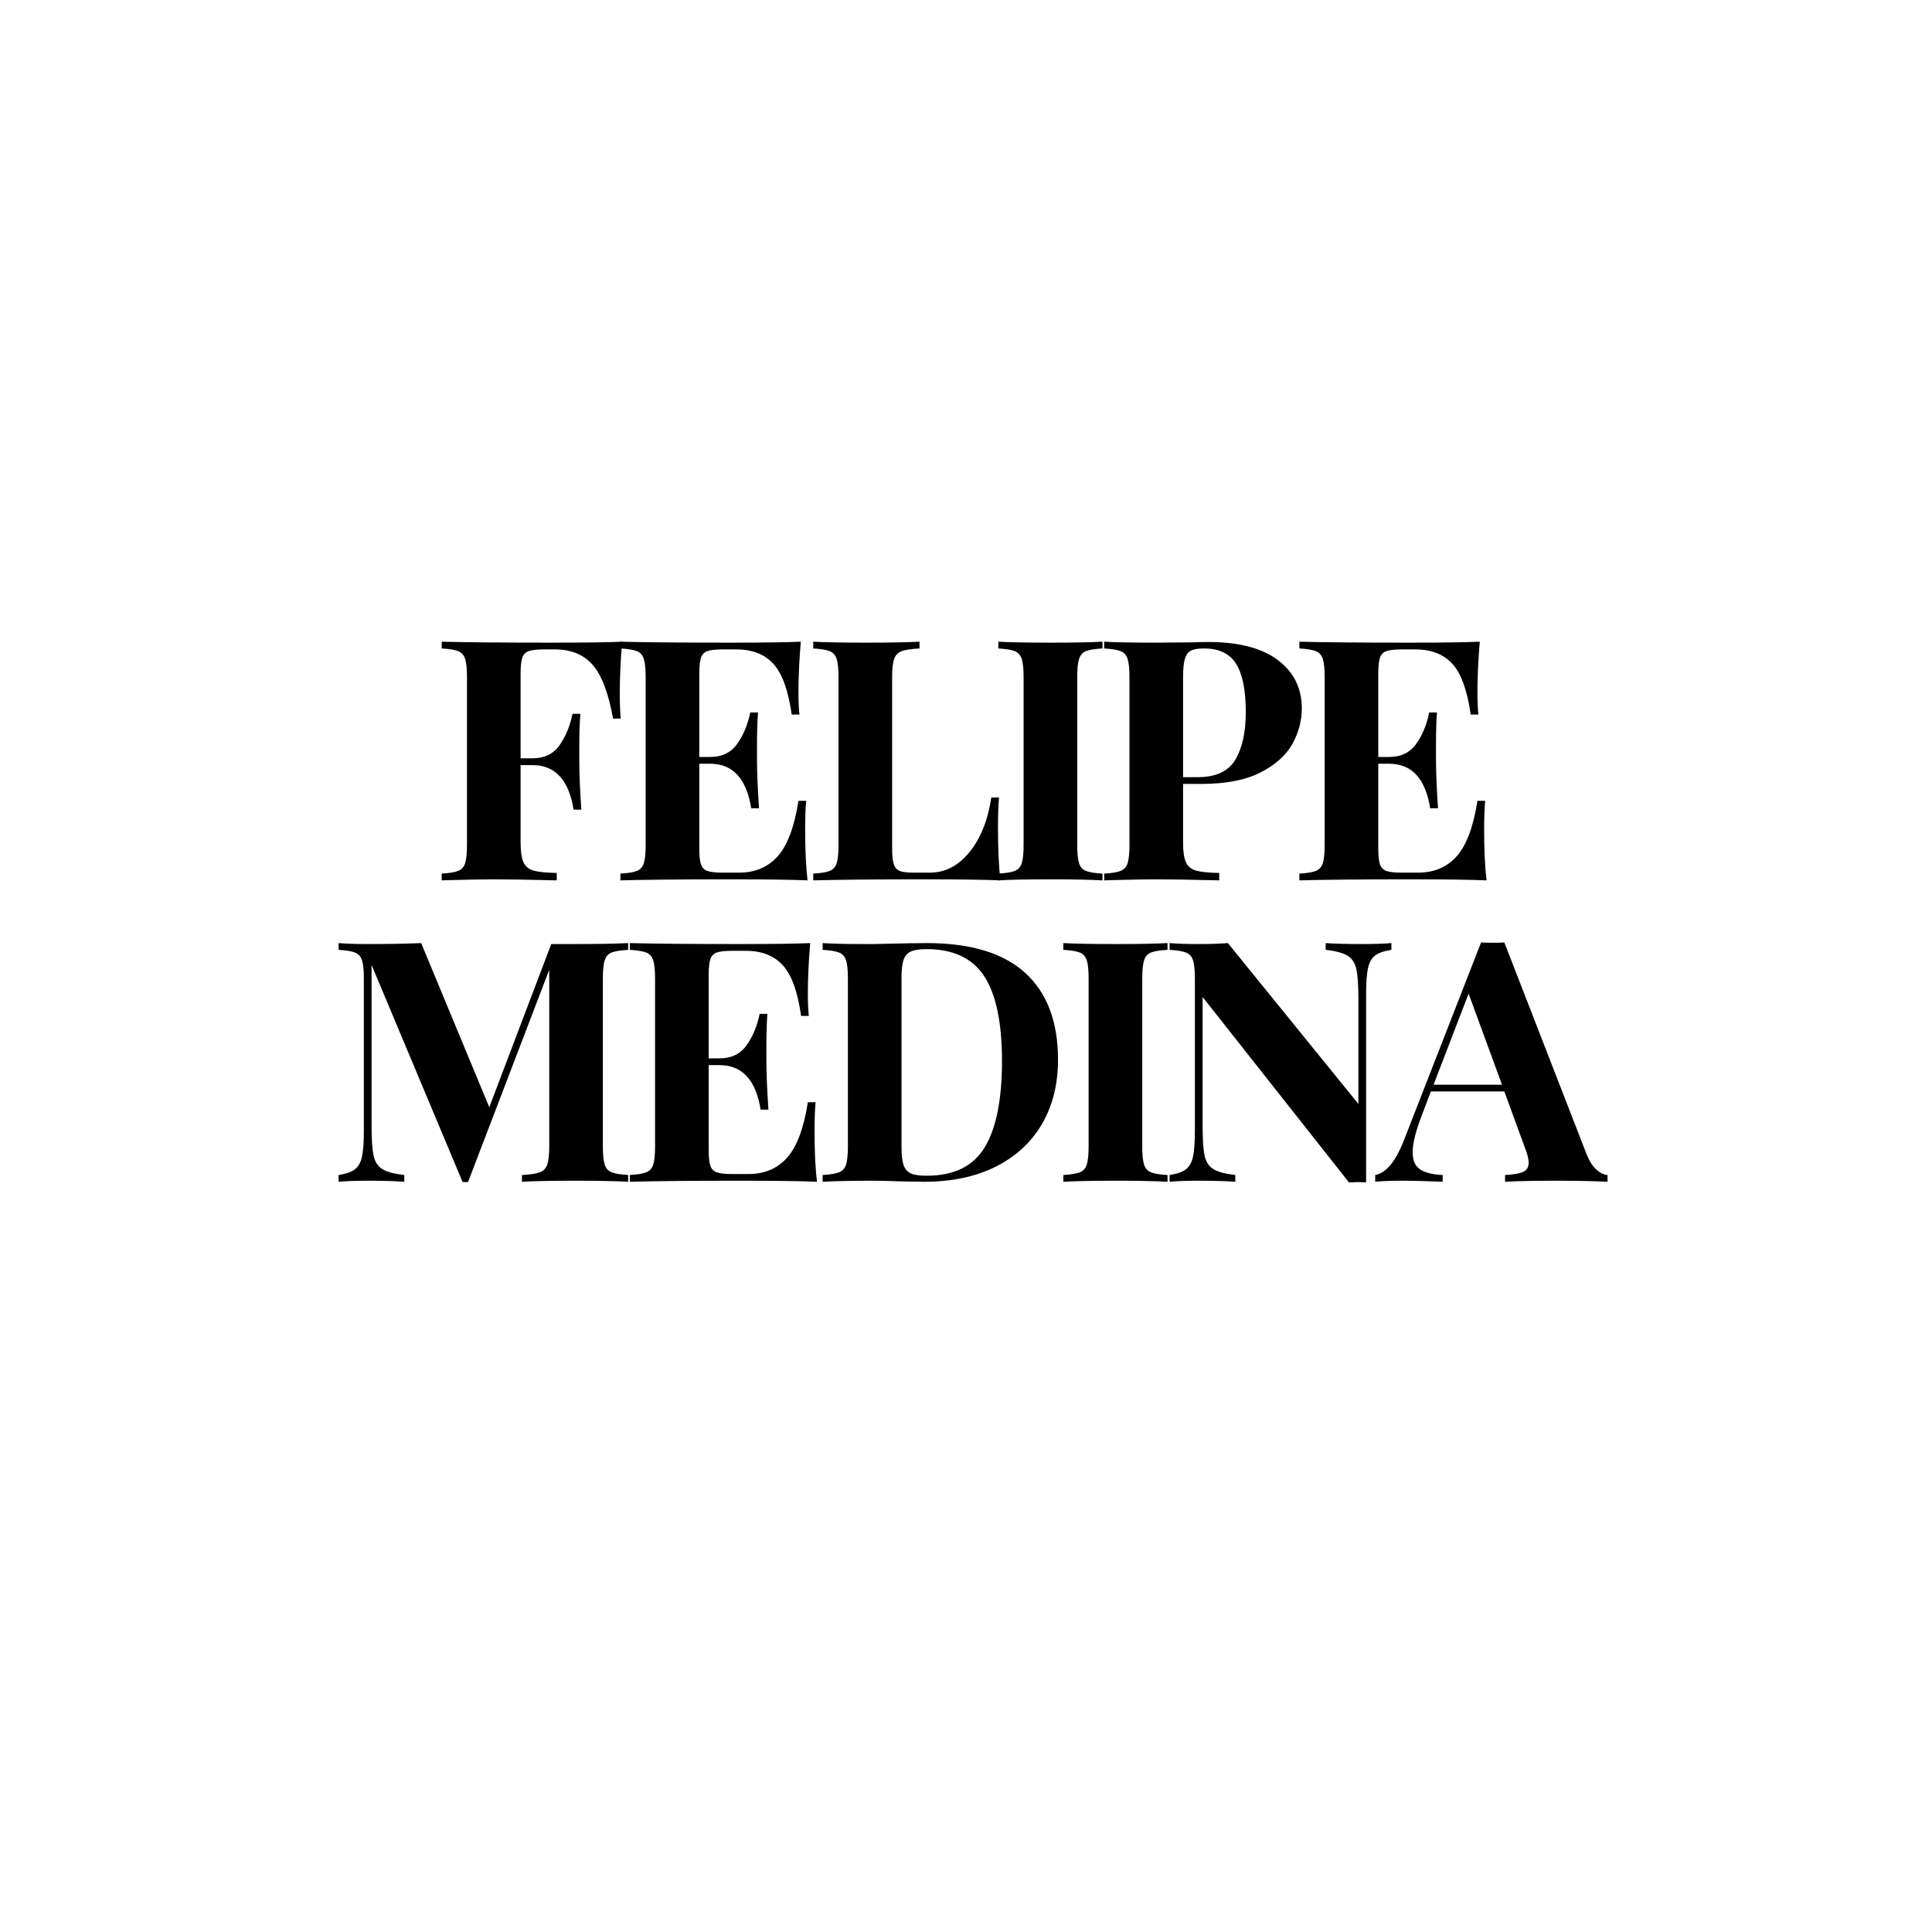 <svg xmlns="http://www.w3.org/2000/svg" xmlns:xlink="http://www.w3.org/1999/xlink" width="500" zoomAndPan="magnify" viewBox="0 0 375 375" height="500" preserveAspectRatio="xMidYMid meet" version="1.0"><defs><g/></defs><g fill="#000000" fill-opacity="1"><g transform="translate(83.518, 170.88)"><g><path d="M 37.234 -46.328 C 36.93 -42.617 36.781 -39.305 36.781 -36.391 C 36.781 -34.336 36.844 -32.676 36.969 -31.406 L 35.469 -31.406 C 34.594 -36.332 33.281 -39.801 31.531 -41.812 C 29.789 -43.82 27.352 -44.828 24.219 -44.828 L 22.047 -44.828 C 20.703 -44.828 19.723 -44.719 19.109 -44.5 C 18.492 -44.281 18.078 -43.852 17.859 -43.219 C 17.641 -42.582 17.531 -41.566 17.531 -40.172 L 17.531 -23.688 L 19.828 -23.688 C 22.141 -23.688 23.895 -24.535 25.094 -26.234 C 26.289 -27.941 27.129 -29.973 27.609 -32.328 L 29.125 -32.328 C 28.988 -30.492 28.922 -28.441 28.922 -26.172 L 28.922 -23.031 C 28.922 -20.812 29.051 -17.711 29.312 -13.734 L 27.812 -13.734 C 26.895 -19.492 24.234 -22.375 19.828 -22.375 L 17.531 -22.375 L 17.531 -7.328 C 17.531 -5.586 17.719 -4.312 18.094 -3.5 C 18.469 -2.695 19.125 -2.16 20.062 -1.891 C 21 -1.629 22.492 -1.477 24.547 -1.438 L 24.547 0 C 19.172 -0.133 15.176 -0.203 12.562 -0.203 C 10.383 -0.203 7.633 -0.156 4.312 -0.062 L 2.219 0 L 2.219 -1.312 C 3.664 -1.395 4.723 -1.566 5.391 -1.828 C 6.066 -2.086 6.523 -2.586 6.766 -3.328 C 7.004 -4.078 7.125 -5.281 7.125 -6.938 L 7.125 -39.391 C 7.125 -41.047 7.004 -42.242 6.766 -42.984 C 6.523 -43.734 6.066 -44.238 5.391 -44.5 C 4.723 -44.758 3.664 -44.93 2.219 -45.016 L 2.219 -46.328 C 6.938 -46.203 14.051 -46.141 23.562 -46.141 C 29.969 -46.141 34.523 -46.203 37.234 -46.328 Z M 37.234 -46.328 "/></g></g></g><g fill="#000000" fill-opacity="1"><g transform="translate(118.2, 170.88)"><g><path d="M 38.078 -9.953 C 38.078 -5.93 38.234 -2.613 38.547 0 C 35.578 -0.133 30.582 -0.203 23.562 -0.203 C 14.051 -0.203 6.938 -0.133 2.219 0 L 2.219 -1.312 C 3.664 -1.395 4.723 -1.566 5.391 -1.828 C 6.066 -2.086 6.523 -2.586 6.766 -3.328 C 7.004 -4.078 7.125 -5.281 7.125 -6.938 L 7.125 -39.391 C 7.125 -41.047 7.004 -42.242 6.766 -42.984 C 6.523 -43.734 6.066 -44.238 5.391 -44.5 C 4.723 -44.758 3.664 -44.93 2.219 -45.016 L 2.219 -46.328 C 6.938 -46.203 14.051 -46.141 23.562 -46.141 C 29.969 -46.141 34.523 -46.203 37.234 -46.328 C 36.93 -42.711 36.781 -39.484 36.781 -36.641 C 36.781 -34.723 36.844 -33.238 36.969 -32.188 L 35.469 -32.188 C 34.812 -36.863 33.629 -40.141 31.922 -42.016 C 30.223 -43.891 27.828 -44.828 24.734 -44.828 L 22.047 -44.828 C 20.703 -44.828 19.723 -44.719 19.109 -44.5 C 18.492 -44.281 18.078 -43.852 17.859 -43.219 C 17.641 -42.582 17.531 -41.566 17.531 -40.172 L 17.531 -23.953 L 19.625 -23.953 C 21.938 -23.953 23.691 -24.801 24.891 -26.5 C 26.098 -28.195 26.941 -30.227 27.422 -32.594 L 28.922 -32.594 C 28.797 -30.758 28.734 -28.707 28.734 -26.438 L 28.734 -23.297 C 28.734 -21.066 28.863 -17.969 29.125 -14 L 27.609 -14 C 26.691 -19.758 24.031 -22.641 19.625 -22.641 L 17.531 -22.641 L 17.531 -6.156 C 17.531 -4.758 17.641 -3.742 17.859 -3.109 C 18.078 -2.473 18.492 -2.047 19.109 -1.828 C 19.723 -1.609 20.703 -1.5 22.047 -1.5 L 25.266 -1.5 C 28.359 -1.5 30.852 -2.555 32.75 -4.672 C 34.645 -6.797 35.988 -10.383 36.781 -15.438 L 38.281 -15.438 C 38.145 -14 38.078 -12.172 38.078 -9.953 Z M 38.078 -9.953 "/></g></g></g><g fill="#000000" fill-opacity="1"><g transform="translate(155.63, 170.88)"><g><path d="M 22.844 -45.016 C 21.27 -44.93 20.125 -44.758 19.406 -44.5 C 18.688 -44.238 18.191 -43.734 17.922 -42.984 C 17.66 -42.242 17.531 -41.047 17.531 -39.391 L 17.531 -6.156 C 17.531 -4.758 17.641 -3.742 17.859 -3.109 C 18.078 -2.473 18.457 -2.047 19 -1.828 C 19.551 -1.609 20.438 -1.5 21.656 -1.5 L 24.859 -1.5 C 27.828 -1.5 30.391 -2.828 32.547 -5.484 C 34.711 -8.148 36.125 -11.688 36.781 -16.094 L 38.281 -16.094 C 38.145 -14.613 38.078 -12.695 38.078 -10.344 C 38.078 -6.156 38.234 -2.707 38.547 0 C 35.578 -0.133 30.582 -0.203 23.562 -0.203 C 14.051 -0.203 6.938 -0.133 2.219 0 L 2.219 -1.312 C 3.664 -1.395 4.723 -1.566 5.391 -1.828 C 6.066 -2.086 6.523 -2.586 6.766 -3.328 C 7.004 -4.078 7.125 -5.281 7.125 -6.938 L 7.125 -39.391 C 7.125 -41.047 7.004 -42.242 6.766 -42.984 C 6.523 -43.734 6.066 -44.238 5.391 -44.5 C 4.723 -44.758 3.664 -44.93 2.219 -45.016 L 2.219 -46.328 C 4.445 -46.203 7.895 -46.141 12.562 -46.141 C 17.008 -46.141 20.438 -46.203 22.844 -46.328 Z M 22.844 -45.016 "/></g></g></g><g fill="#000000" fill-opacity="1"><g transform="translate(191.555, 170.88)"><g><path d="M 22.438 -45.016 C 20.957 -44.93 19.891 -44.758 19.234 -44.5 C 18.578 -44.238 18.129 -43.734 17.891 -42.984 C 17.648 -42.242 17.531 -41.047 17.531 -39.391 L 17.531 -6.938 C 17.531 -5.281 17.648 -4.078 17.891 -3.328 C 18.129 -2.586 18.578 -2.086 19.234 -1.828 C 19.891 -1.566 20.957 -1.395 22.438 -1.312 L 22.438 0 C 20.082 -0.133 16.789 -0.203 12.562 -0.203 C 7.895 -0.203 4.445 -0.133 2.219 0 L 2.219 -1.312 C 3.664 -1.395 4.723 -1.566 5.391 -1.828 C 6.066 -2.086 6.523 -2.586 6.766 -3.328 C 7.004 -4.078 7.125 -5.281 7.125 -6.938 L 7.125 -39.391 C 7.125 -41.047 7.004 -42.242 6.766 -42.984 C 6.523 -43.734 6.066 -44.238 5.391 -44.5 C 4.723 -44.758 3.664 -44.93 2.219 -45.016 L 2.219 -46.328 C 4.445 -46.203 7.895 -46.141 12.562 -46.141 C 16.789 -46.141 20.082 -46.203 22.438 -46.328 Z M 22.438 -45.016 "/></g></g></g><g fill="#000000" fill-opacity="1"><g transform="translate(212.103, 170.88)"><g><path d="M 17.531 -18.719 L 17.531 -7.328 C 17.531 -5.586 17.719 -4.312 18.094 -3.5 C 18.469 -2.695 19.125 -2.16 20.062 -1.891 C 21 -1.629 22.492 -1.477 24.547 -1.438 L 24.547 0 C 19.172 -0.133 15.176 -0.203 12.562 -0.203 C 10.383 -0.203 7.633 -0.156 4.312 -0.062 L 2.219 0 L 2.219 -1.312 C 3.664 -1.395 4.723 -1.566 5.391 -1.828 C 6.066 -2.086 6.523 -2.586 6.766 -3.328 C 7.004 -4.078 7.125 -5.281 7.125 -6.938 L 7.125 -39.391 C 7.125 -41.047 7.004 -42.242 6.766 -42.984 C 6.523 -43.734 6.066 -44.238 5.391 -44.5 C 4.723 -44.758 3.664 -44.93 2.219 -45.016 L 2.219 -46.328 C 4.445 -46.203 7.766 -46.141 12.172 -46.141 L 19.438 -46.203 C 20.312 -46.242 21.312 -46.266 22.438 -46.266 C 28.332 -46.266 32.828 -45.098 35.922 -42.766 C 39.023 -40.43 40.578 -37.301 40.578 -33.375 C 40.578 -30.977 39.961 -28.676 38.734 -26.469 C 37.516 -24.27 35.453 -22.426 32.547 -20.938 C 29.648 -19.457 25.801 -18.719 21 -18.719 Z M 21.594 -45.016 C 20.414 -45.016 19.551 -44.863 19 -44.562 C 18.457 -44.258 18.078 -43.711 17.859 -42.922 C 17.641 -42.141 17.531 -40.961 17.531 -39.391 L 17.531 -20.031 L 20.344 -20.031 C 23.883 -20.031 26.328 -21.16 27.672 -23.422 C 29.023 -25.691 29.703 -28.77 29.703 -32.656 C 29.703 -36.883 29.082 -40 27.844 -42 C 26.602 -44.008 24.52 -45.016 21.594 -45.016 Z M 21.594 -45.016 "/></g></g></g><g fill="#000000" fill-opacity="1"><g transform="translate(249.991, 170.88)"><g><path d="M 38.078 -9.953 C 38.078 -5.93 38.234 -2.613 38.547 0 C 35.578 -0.133 30.582 -0.203 23.562 -0.203 C 14.051 -0.203 6.938 -0.133 2.219 0 L 2.219 -1.312 C 3.664 -1.395 4.723 -1.566 5.391 -1.828 C 6.066 -2.086 6.523 -2.586 6.766 -3.328 C 7.004 -4.078 7.125 -5.281 7.125 -6.938 L 7.125 -39.391 C 7.125 -41.047 7.004 -42.242 6.766 -42.984 C 6.523 -43.734 6.066 -44.238 5.391 -44.5 C 4.723 -44.758 3.664 -44.93 2.219 -45.016 L 2.219 -46.328 C 6.938 -46.203 14.051 -46.141 23.562 -46.141 C 29.969 -46.141 34.523 -46.203 37.234 -46.328 C 36.93 -42.711 36.781 -39.484 36.781 -36.641 C 36.781 -34.723 36.844 -33.238 36.969 -32.188 L 35.469 -32.188 C 34.812 -36.863 33.629 -40.141 31.922 -42.016 C 30.223 -43.891 27.828 -44.828 24.734 -44.828 L 22.047 -44.828 C 20.703 -44.828 19.723 -44.719 19.109 -44.5 C 18.492 -44.281 18.078 -43.852 17.859 -43.219 C 17.641 -42.582 17.531 -41.566 17.531 -40.172 L 17.531 -23.953 L 19.625 -23.953 C 21.938 -23.953 23.691 -24.801 24.891 -26.5 C 26.098 -28.195 26.941 -30.227 27.422 -32.594 L 28.922 -32.594 C 28.797 -30.758 28.734 -28.707 28.734 -26.438 L 28.734 -23.297 C 28.734 -21.066 28.863 -17.969 29.125 -14 L 27.609 -14 C 26.691 -19.758 24.031 -22.641 19.625 -22.641 L 17.531 -22.641 L 17.531 -6.156 C 17.531 -4.758 17.641 -3.742 17.859 -3.109 C 18.078 -2.473 18.492 -2.047 19.109 -1.828 C 19.723 -1.609 20.703 -1.5 22.047 -1.5 L 25.266 -1.5 C 28.359 -1.5 30.852 -2.555 32.75 -4.672 C 34.645 -6.797 35.988 -10.383 36.781 -15.438 L 38.281 -15.438 C 38.145 -14 38.078 -12.172 38.078 -9.953 Z M 38.078 -9.953 "/></g></g></g><g fill="#000000" fill-opacity="1"><g transform="translate(63.421, 229.38)"><g><path d="M 58.5 -45.016 C 57.02 -44.93 55.953 -44.758 55.297 -44.5 C 54.641 -44.238 54.191 -43.734 53.953 -42.984 C 53.711 -42.242 53.594 -41.047 53.594 -39.391 L 53.594 -6.938 C 53.594 -5.281 53.711 -4.078 53.953 -3.328 C 54.191 -2.586 54.648 -2.086 55.328 -1.828 C 56.004 -1.566 57.062 -1.395 58.5 -1.312 L 58.5 0 C 56.102 -0.133 52.68 -0.203 48.234 -0.203 C 43.555 -0.203 40.109 -0.133 37.891 0 L 37.891 -1.312 C 39.461 -1.395 40.609 -1.566 41.328 -1.828 C 42.047 -2.086 42.535 -2.586 42.797 -3.328 C 43.055 -4.078 43.188 -5.281 43.188 -6.938 L 43.188 -41.156 L 27.422 0.062 L 26.375 0.062 L 8.703 -42.078 L 8.703 -10.734 C 8.703 -8.16 8.832 -6.27 9.094 -5.062 C 9.352 -3.863 9.922 -2.992 10.797 -2.453 C 11.672 -1.91 13.086 -1.531 15.047 -1.312 L 15.047 0 C 13.348 -0.133 10.992 -0.203 7.984 -0.203 C 5.586 -0.203 3.691 -0.133 2.297 0 L 2.297 -1.312 C 3.734 -1.531 4.789 -1.898 5.469 -2.422 C 6.145 -2.941 6.602 -3.77 6.844 -4.906 C 7.082 -6.039 7.203 -7.723 7.203 -9.953 L 7.203 -39.391 C 7.203 -41.047 7.082 -42.242 6.844 -42.984 C 6.602 -43.734 6.145 -44.238 5.469 -44.5 C 4.789 -44.758 3.734 -44.93 2.297 -45.016 L 2.297 -46.328 C 3.691 -46.203 5.586 -46.141 7.984 -46.141 C 11.992 -46.141 15.441 -46.203 18.328 -46.328 L 31.547 -14.469 L 43.578 -46.141 L 48.234 -46.141 C 52.68 -46.141 56.102 -46.203 58.5 -46.328 Z M 58.5 -45.016 "/></g></g></g><g fill="#000000" fill-opacity="1"><g transform="translate(120.024, 229.38)"><g><path d="M 38.078 -9.953 C 38.078 -5.93 38.234 -2.613 38.547 0 C 35.578 -0.133 30.582 -0.203 23.562 -0.203 C 14.051 -0.203 6.938 -0.133 2.219 0 L 2.219 -1.312 C 3.664 -1.395 4.723 -1.566 5.391 -1.828 C 6.066 -2.086 6.523 -2.586 6.766 -3.328 C 7.004 -4.078 7.125 -5.281 7.125 -6.938 L 7.125 -39.391 C 7.125 -41.047 7.004 -42.242 6.766 -42.984 C 6.523 -43.734 6.066 -44.238 5.391 -44.5 C 4.723 -44.758 3.664 -44.93 2.219 -45.016 L 2.219 -46.328 C 6.938 -46.203 14.051 -46.141 23.562 -46.141 C 29.969 -46.141 34.523 -46.203 37.234 -46.328 C 36.93 -42.711 36.781 -39.484 36.781 -36.641 C 36.781 -34.723 36.844 -33.238 36.969 -32.188 L 35.469 -32.188 C 34.812 -36.863 33.629 -40.141 31.922 -42.016 C 30.223 -43.891 27.828 -44.828 24.734 -44.828 L 22.047 -44.828 C 20.703 -44.828 19.723 -44.719 19.109 -44.5 C 18.492 -44.281 18.078 -43.852 17.859 -43.219 C 17.641 -42.582 17.531 -41.566 17.531 -40.172 L 17.531 -23.953 L 19.625 -23.953 C 21.938 -23.953 23.691 -24.801 24.891 -26.5 C 26.098 -28.195 26.941 -30.227 27.422 -32.594 L 28.922 -32.594 C 28.797 -30.758 28.734 -28.707 28.734 -26.438 L 28.734 -23.297 C 28.734 -21.066 28.863 -17.969 29.125 -14 L 27.609 -14 C 26.691 -19.758 24.031 -22.641 19.625 -22.641 L 17.531 -22.641 L 17.531 -6.156 C 17.531 -4.758 17.641 -3.742 17.859 -3.109 C 18.078 -2.473 18.492 -2.047 19.109 -1.828 C 19.723 -1.609 20.703 -1.5 22.047 -1.5 L 25.266 -1.5 C 28.359 -1.5 30.852 -2.555 32.75 -4.672 C 34.645 -6.797 35.988 -10.383 36.781 -15.438 L 38.281 -15.438 C 38.145 -14 38.078 -12.172 38.078 -9.953 Z M 38.078 -9.953 "/></g></g></g><g fill="#000000" fill-opacity="1"><g transform="translate(157.454, 229.38)"><g><path d="M 22.438 -46.328 C 30.945 -46.328 37.316 -44.395 41.547 -40.531 C 45.785 -36.676 47.906 -31.062 47.906 -23.688 C 47.906 -18.938 46.867 -14.781 44.797 -11.219 C 42.723 -7.664 39.734 -4.906 35.828 -2.938 C 31.922 -0.977 27.266 0 21.859 0 L 17.797 -0.062 C 15.266 -0.156 13.43 -0.203 12.297 -0.203 C 7.805 -0.203 4.445 -0.133 2.219 0 L 2.219 -1.312 C 3.664 -1.395 4.723 -1.566 5.391 -1.828 C 6.066 -2.086 6.523 -2.586 6.766 -3.328 C 7.004 -4.078 7.125 -5.281 7.125 -6.938 L 7.125 -39.391 C 7.125 -41.047 7.004 -42.242 6.766 -42.984 C 6.523 -43.734 6.066 -44.238 5.391 -44.5 C 4.723 -44.758 3.664 -44.93 2.219 -45.016 L 2.219 -46.328 C 4.051 -46.203 6.691 -46.141 10.141 -46.141 L 12.172 -46.141 L 14.781 -46.203 C 18.363 -46.285 20.914 -46.328 22.438 -46.328 Z M 22.375 -45.156 C 21.02 -45.156 20.004 -45 19.328 -44.688 C 18.66 -44.383 18.191 -43.836 17.922 -43.047 C 17.66 -42.266 17.531 -41.094 17.531 -39.531 L 17.531 -6.812 C 17.531 -5.238 17.66 -4.055 17.922 -3.266 C 18.191 -2.484 18.66 -1.938 19.328 -1.625 C 20.004 -1.32 21.039 -1.172 22.438 -1.172 C 27.719 -1.172 31.469 -3.016 33.688 -6.703 C 35.914 -10.391 37.031 -15.961 37.031 -23.422 C 37.031 -30.879 35.883 -36.363 33.594 -39.875 C 31.312 -43.395 27.57 -45.156 22.375 -45.156 Z M 22.375 -45.156 "/></g></g></g><g fill="#000000" fill-opacity="1"><g transform="translate(204.176, 229.38)"><g><path d="M 22.438 -45.016 C 20.957 -44.93 19.891 -44.758 19.234 -44.5 C 18.578 -44.238 18.129 -43.734 17.891 -42.984 C 17.648 -42.242 17.531 -41.047 17.531 -39.391 L 17.531 -6.938 C 17.531 -5.281 17.648 -4.078 17.891 -3.328 C 18.129 -2.586 18.578 -2.086 19.234 -1.828 C 19.891 -1.566 20.957 -1.395 22.438 -1.312 L 22.438 0 C 20.082 -0.133 16.789 -0.203 12.562 -0.203 C 7.895 -0.203 4.445 -0.133 2.219 0 L 2.219 -1.312 C 3.664 -1.395 4.723 -1.566 5.391 -1.828 C 6.066 -2.086 6.523 -2.586 6.766 -3.328 C 7.004 -4.078 7.125 -5.281 7.125 -6.938 L 7.125 -39.391 C 7.125 -41.047 7.004 -42.242 6.766 -42.984 C 6.523 -43.734 6.066 -44.238 5.391 -44.5 C 4.723 -44.758 3.664 -44.93 2.219 -45.016 L 2.219 -46.328 C 4.445 -46.203 7.895 -46.141 12.562 -46.141 C 16.789 -46.141 20.082 -46.203 22.438 -46.328 Z M 22.438 -45.016 "/></g></g></g><g fill="#000000" fill-opacity="1"><g transform="translate(224.724, 229.38)"><g><path d="M 45.344 -45.016 C 43.906 -44.797 42.848 -44.426 42.172 -43.906 C 41.492 -43.383 41.035 -42.555 40.797 -41.422 C 40.555 -40.285 40.438 -38.609 40.438 -36.391 L 40.438 0.125 L 38.875 0.062 L 37.109 0.125 L 8.703 -35.859 L 8.703 -10.734 C 8.703 -8.16 8.832 -6.27 9.094 -5.062 C 9.352 -3.863 9.922 -2.992 10.797 -2.453 C 11.672 -1.91 13.086 -1.531 15.047 -1.312 L 15.047 0 C 13.348 -0.133 10.992 -0.203 7.984 -0.203 C 5.586 -0.203 3.691 -0.133 2.297 0 L 2.297 -1.312 C 3.734 -1.531 4.789 -1.898 5.469 -2.422 C 6.145 -2.941 6.602 -3.77 6.844 -4.906 C 7.082 -6.039 7.203 -7.723 7.203 -9.953 L 7.203 -39.391 C 7.203 -41.047 7.082 -42.242 6.844 -42.984 C 6.602 -43.734 6.145 -44.238 5.469 -44.5 C 4.789 -44.758 3.734 -44.93 2.297 -45.016 L 2.297 -46.328 C 3.691 -46.203 5.586 -46.141 7.984 -46.141 C 10.16 -46.141 12.035 -46.203 13.609 -46.328 L 38.938 -15.109 L 38.938 -35.594 C 38.938 -38.164 38.805 -40.051 38.547 -41.25 C 38.285 -42.457 37.719 -43.332 36.844 -43.875 C 35.969 -44.414 34.551 -44.797 32.594 -45.016 L 32.594 -46.328 C 34.289 -46.203 36.645 -46.141 39.656 -46.141 C 42.094 -46.141 43.988 -46.203 45.344 -46.328 Z M 45.344 -45.016 "/></g></g></g><g fill="#000000" fill-opacity="1"><g transform="translate(267.912, 229.38)"><g><path d="M 39.984 -5.5 C 40.547 -4.062 41.195 -3.016 41.938 -2.359 C 42.688 -1.703 43.41 -1.352 44.109 -1.312 L 44.109 0 C 41.484 -0.133 38.164 -0.203 34.156 -0.203 C 29.707 -0.203 26.395 -0.133 24.219 0 L 24.219 -1.312 C 25.875 -1.395 27.051 -1.598 27.75 -1.922 C 28.445 -2.254 28.797 -2.836 28.797 -3.672 C 28.797 -4.453 28.531 -5.5 28 -6.812 L 24.078 -17.531 L 9.812 -17.531 L 8.109 -13.016 C 6.891 -9.879 6.281 -7.461 6.281 -5.766 C 6.281 -4.148 6.77 -3.023 7.75 -2.391 C 8.738 -1.754 10.191 -1.395 12.109 -1.312 L 12.109 0 C 9.141 -0.133 6.43 -0.203 3.984 -0.203 C 1.984 -0.203 0.328 -0.133 -0.984 0 L -0.984 -1.312 C 1.148 -1.695 3.023 -3.988 4.641 -8.188 L 19.562 -46.453 C 20.039 -46.41 20.805 -46.391 21.859 -46.391 C 22.898 -46.391 23.641 -46.41 24.078 -46.453 Z M 23.625 -18.844 L 17.141 -36.516 L 10.344 -18.844 Z M 23.625 -18.844 "/></g></g></g></svg>